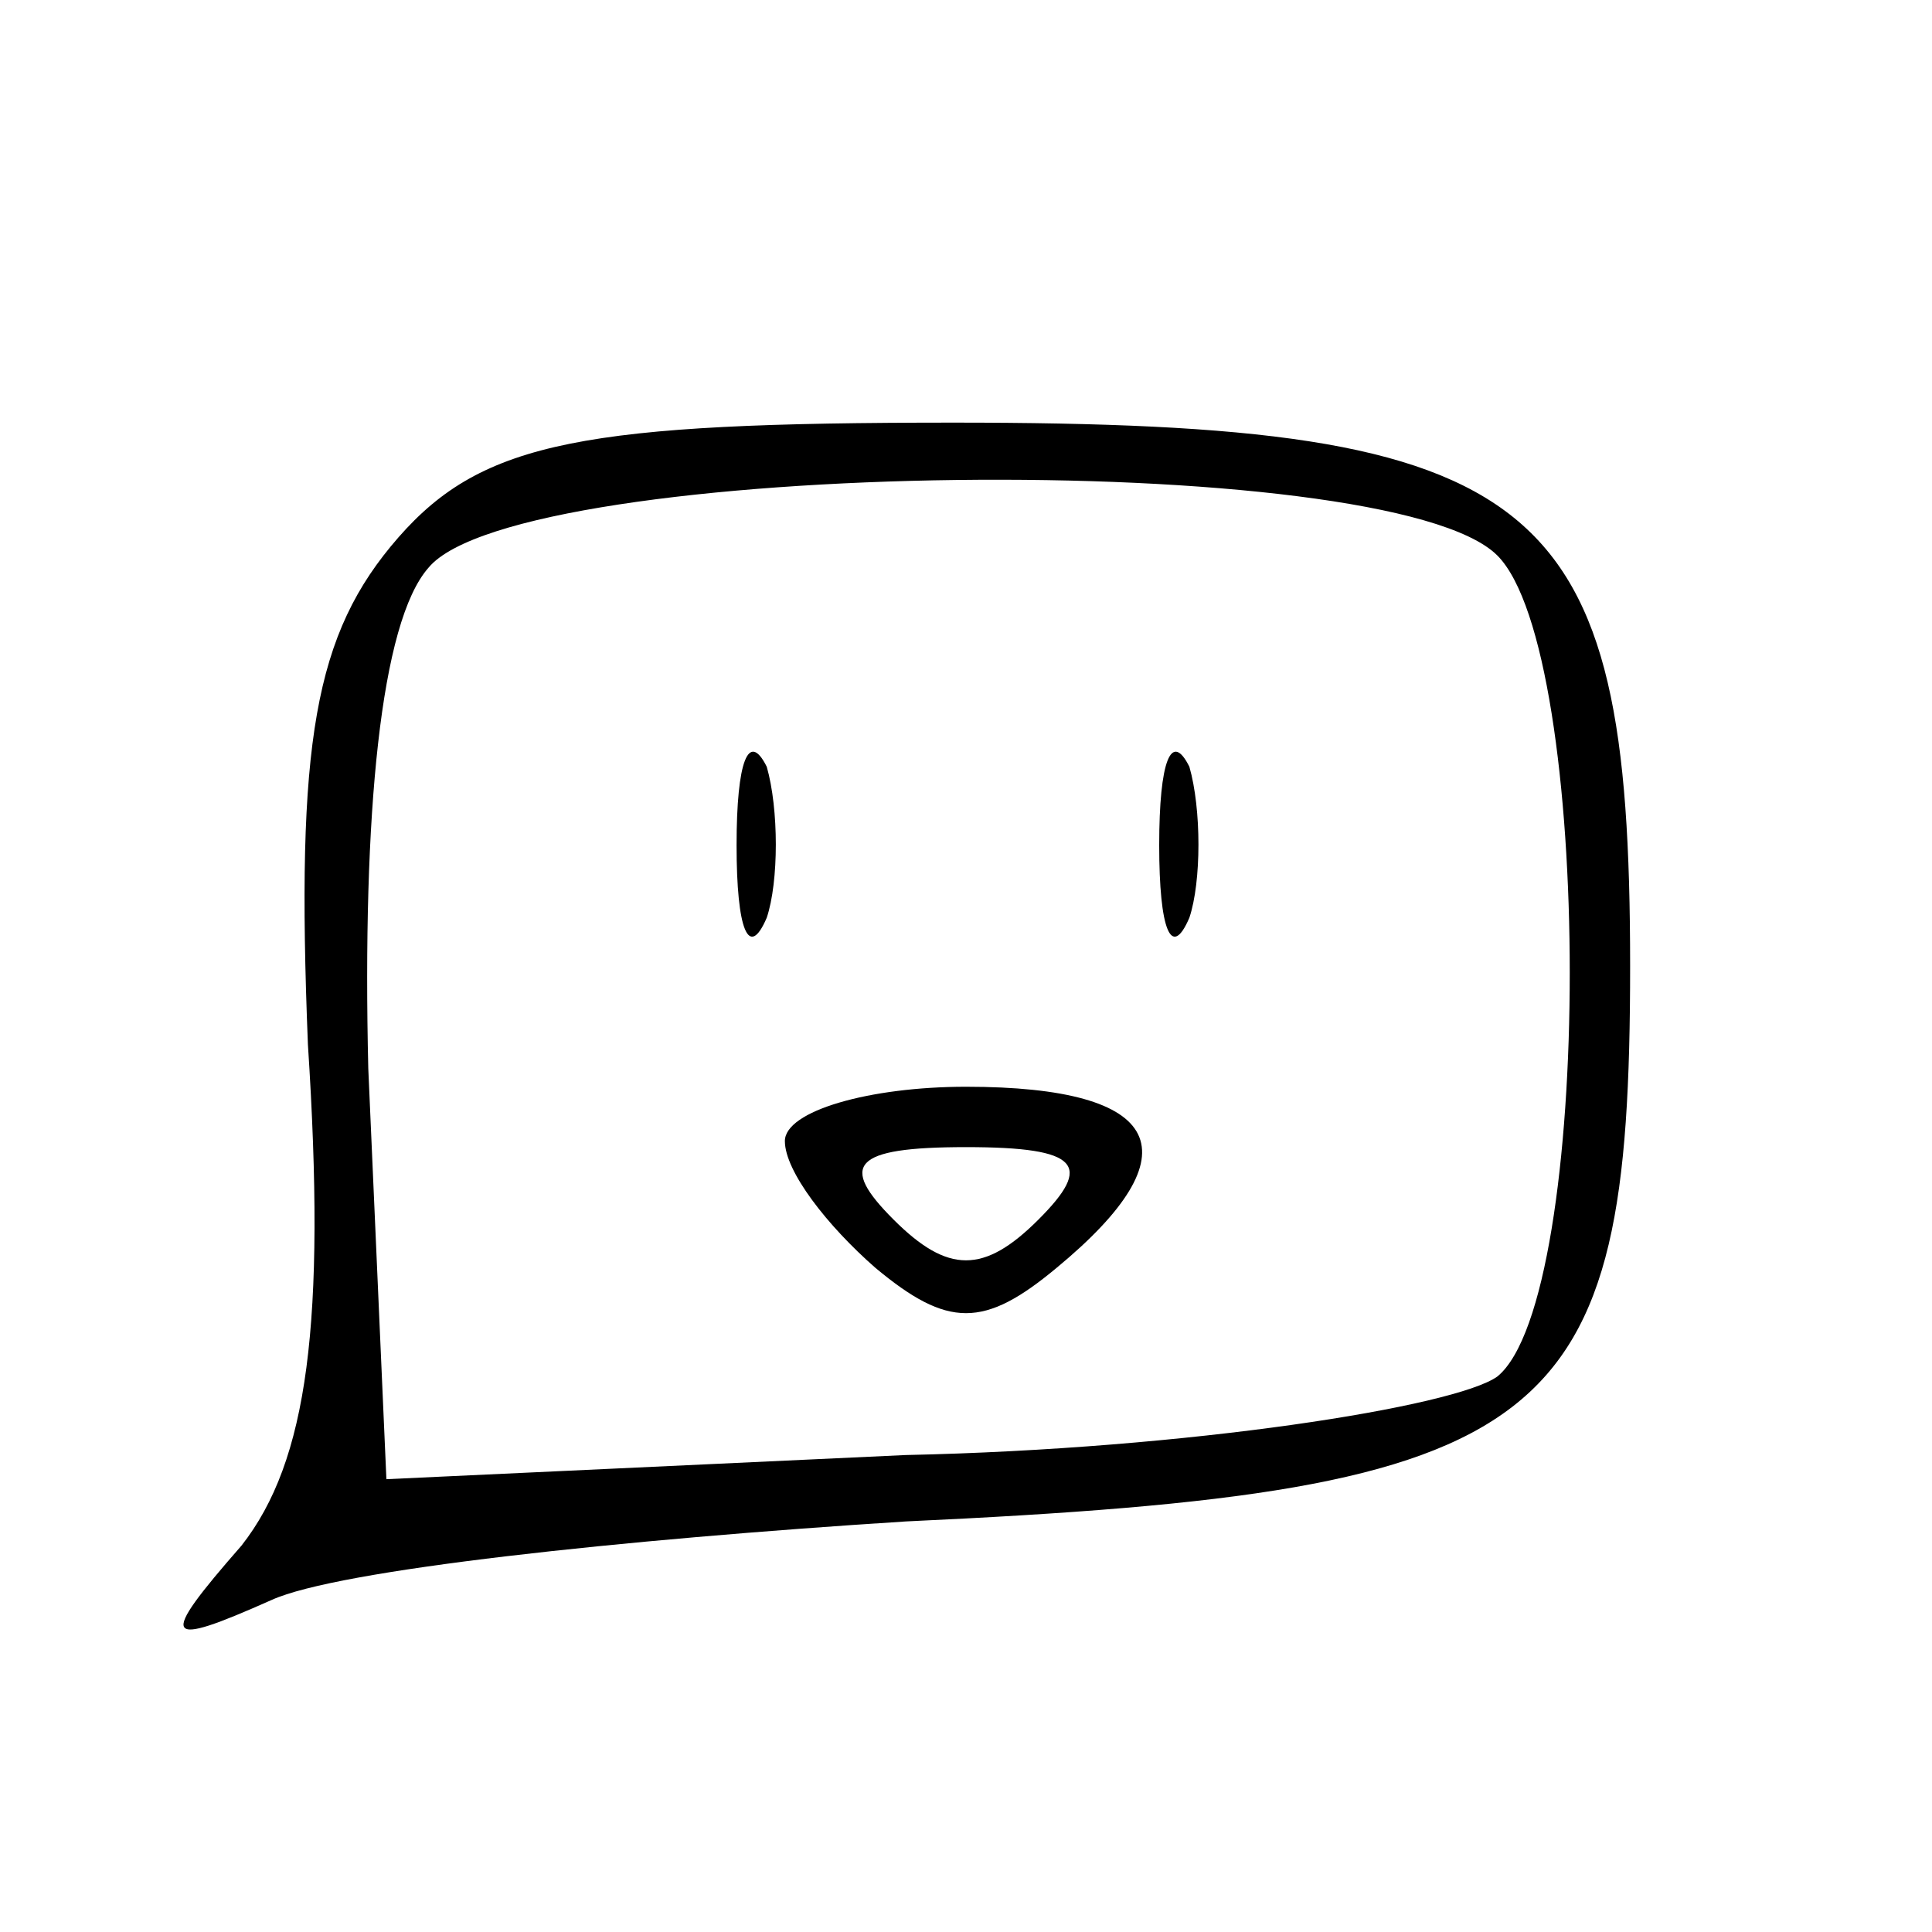 <?xml version="1.0" standalone="no"?>
<!DOCTYPE svg PUBLIC "-//W3C//DTD SVG 20010904//EN"
 "http://www.w3.org/TR/2001/REC-SVG-20010904/DTD/svg10.dtd">
<svg version="1.0" xmlns="http://www.w3.org/2000/svg"
 width="32pt" height="32pt" viewBox="0 0 32 32"
 preserveAspectRatio="xMidYMid meet">

<g transform="translate(0,32) scale(0.1,-0.1)"
fill="#000000" stroke="none">
<path d="M66 231 c-14 -16 -17 -34 -15 -84 3 -46 0 -69 -11 -83 -14 -16 -13
-17 5 -9 11 5 58 10 105 13 108 5 120 15 120 92 0 78 -14 90 -112 90 -61 0
-78 -3 -92 -19z m182 -3 c16 -16 16 -123 0 -136 -7 -5 -51 -12 -98 -13 l-86
-4 -3 68 c-1 42 2 74 10 83 15 18 159 20 177 2z"/>
<path d="M122 180 c0 -14 2 -19 5 -12 2 6 2 18 0 25 -3 6 -5 1 -5 -13z"/>
<path d="M192 180 c0 -14 2 -19 5 -12 2 6 2 18 0 25 -3 6 -5 1 -5 -13z"/>
<path d="M130 131 c0 -5 7 -14 15 -21 12 -10 18 -10 30 0 23 19 18 30 -15 30
-16 0 -30 -4 -30 -9z m42 -13 c-9 -9 -15 -9 -24 0 -9 9 -7 12 12 12 19 0 21
-3 12 -12z"/>
</g>
</svg>
